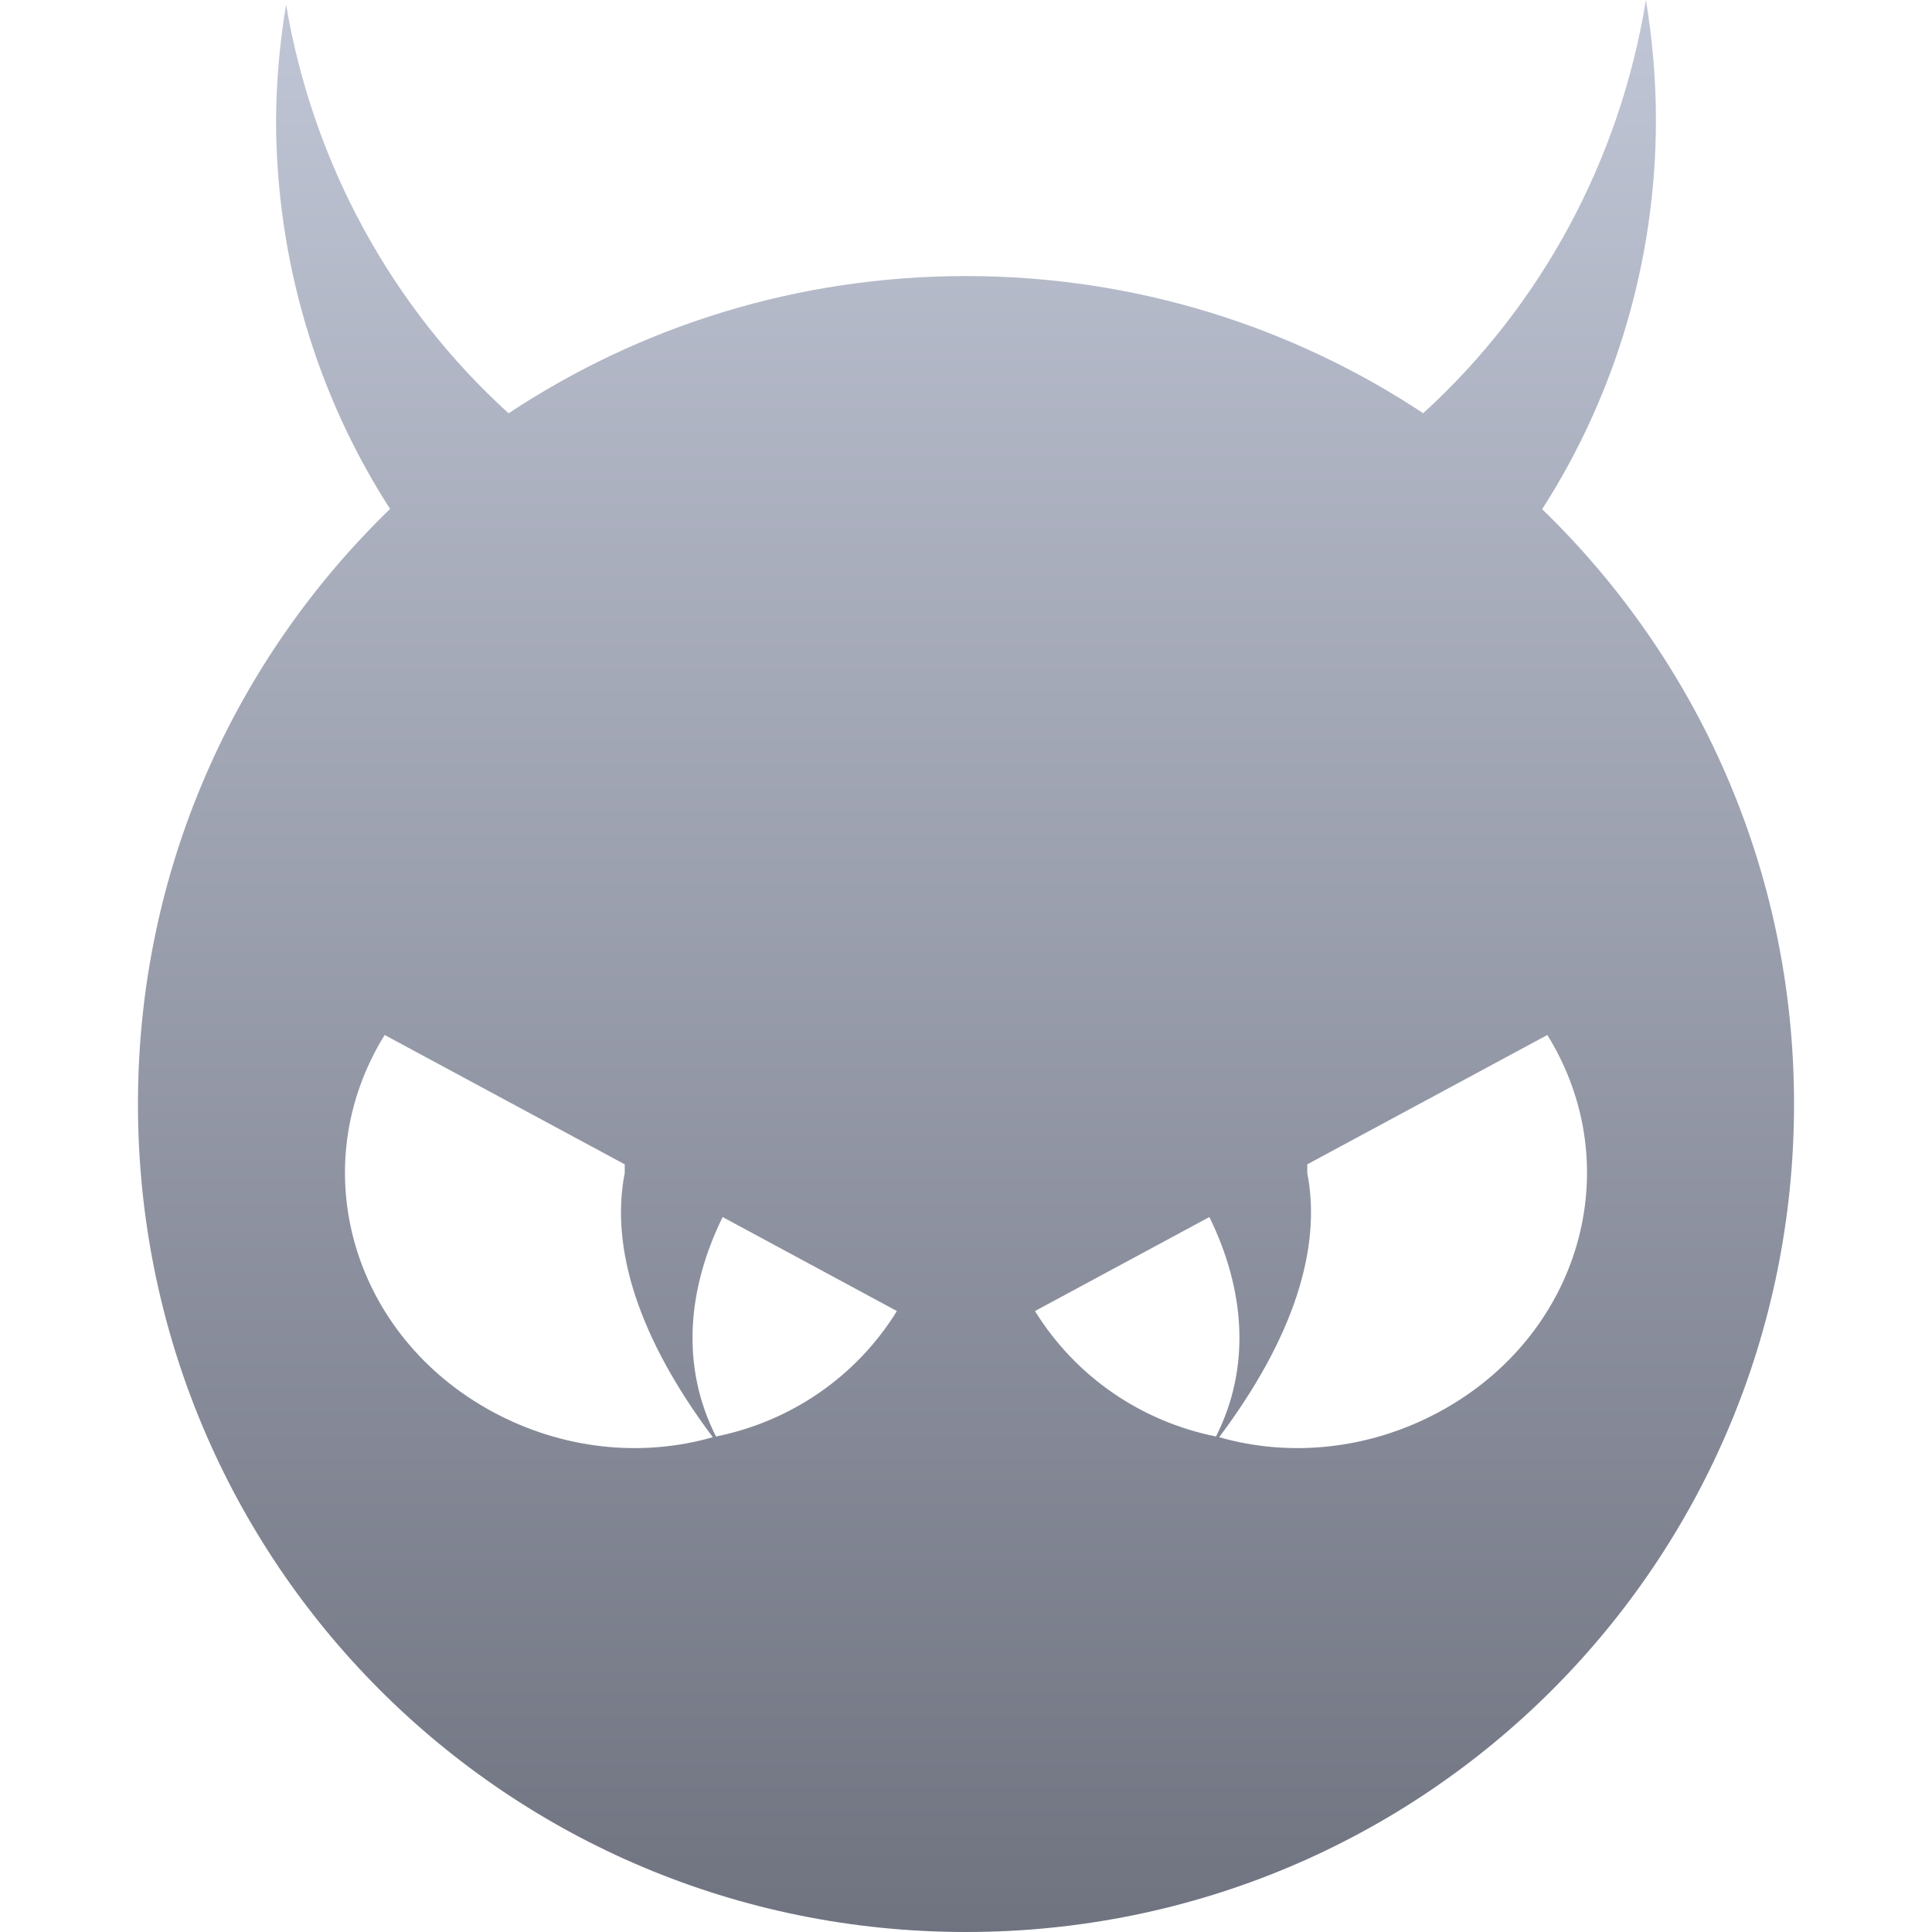<svg xmlns="http://www.w3.org/2000/svg" xmlns:xlink="http://www.w3.org/1999/xlink" width="64" height="64" viewBox="0 0 64 64" version="1.1"><defs><linearGradient id="linear0" gradientUnits="userSpaceOnUse" x1="0" y1="0" x2="0" y2="1" gradientTransform="matrix(54.859,0,0,64,4.57,0)"><stop offset="0" style="stop-color:#c1c6d6;stop-opacity:1;"/><stop offset="1" style="stop-color:#6f7380;stop-opacity:1;"/></linearGradient></defs><g id="surface1"><path style=" stroke:none;fill-rule:evenodd;fill:url(#linear0);" d="M 40.281 47.586 C 37.82 47.09 35.641 45.621 34.285 43.43 L 40.062 40.316 C 41.238 42.715 41.449 45.277 40.281 47.586 Z M 40.387 47.609 C 42.746 48.285 45.367 48.016 47.672 46.773 C 52.355 44.246 53.965 38.66 51.258 34.285 L 43.305 38.57 L 43.305 38.855 C 43.793 41.352 42.844 44.332 40.387 47.609 Z M 23.719 47.586 C 26.176 47.09 28.359 45.621 29.711 43.43 L 23.938 40.316 C 22.762 42.715 22.547 45.277 23.719 47.586 Z M 23.613 47.609 C 21.254 48.285 18.633 48.016 16.328 46.773 C 11.645 44.246 10.035 38.66 12.742 34.285 L 20.695 38.57 L 20.695 38.855 C 20.207 41.352 21.156 44.332 23.613 47.609 Z M 54.523 0 C 53.664 5.297 51.055 10.129 47.145 13.688 C 42.809 10.82 37.609 9.145 32 9.145 C 26.387 9.145 21.184 10.82 16.848 13.691 C 12.965 10.168 10.363 5.391 9.477 0.152 C 9.266 1.414 9.152 2.699 9.145 3.984 C 9.148 8.559 10.461 13.039 12.922 16.859 C 7.777 21.844 4.57 28.812 4.57 36.57 C 4.57 51.77 16.805 64 32 64 C 47.195 64 59.43 51.77 59.43 36.57 C 59.43 28.812 56.227 21.848 51.086 16.867 C 53.543 13.039 54.852 8.562 54.855 3.984 C 54.855 2.648 54.742 1.316 54.523 0 Z M 54.523 0 "/></g></svg>
